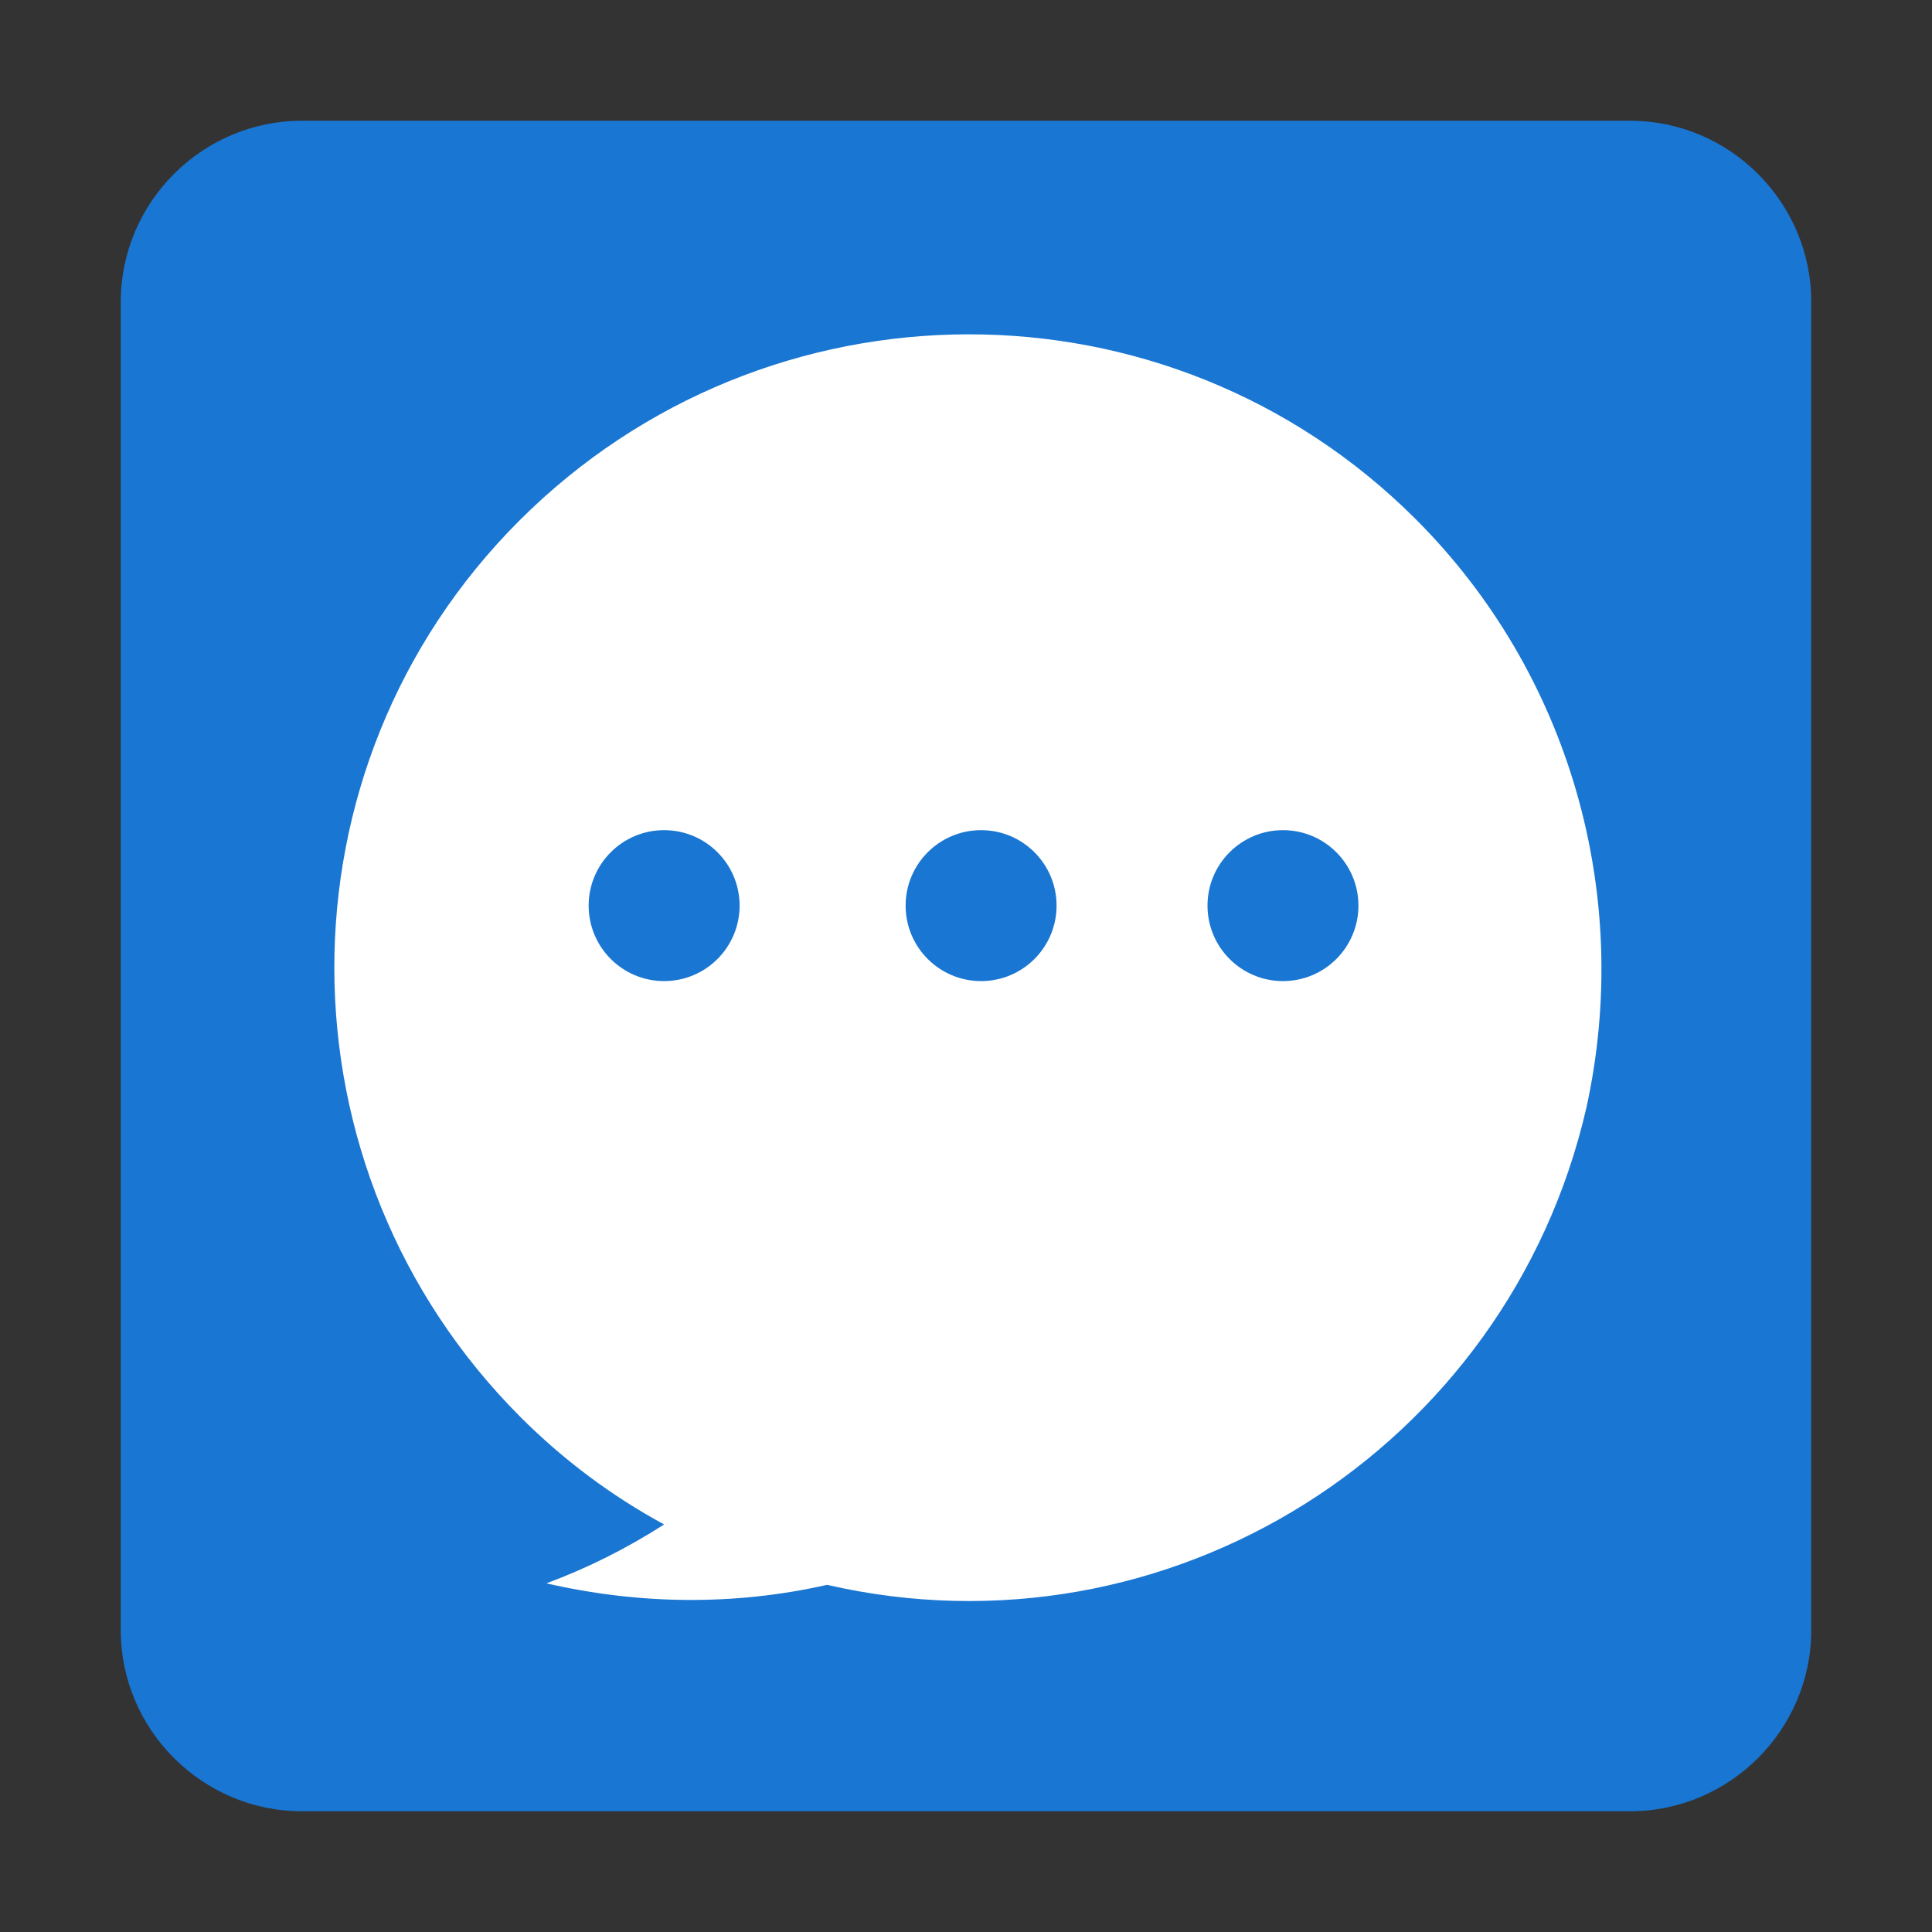 <?xml version="1.0" encoding="utf-8"?>
<!-- Generator: Adobe Illustrator 24.0.0, SVG Export Plug-In . SVG Version: 6.00 Build 0)  -->
<svg version="1.1" id="图层_1" xmlns="http://www.w3.org/2000/svg" xmlns:xlink="http://www.w3.org/1999/xlink" x="0px" y="0px"
	 viewBox="0 0 128 128" enable-background="new 0 0 128 128" xml:space="preserve">
<rect x="0" y="0" width="128" height="128" fill="#333333" stroke="none"/>
<title>kylin-ipmsg128</title>
<path fill="#1976D2" d="M20,8h88c6.6,0,12,5.4,12,12v88c0,6.6-5.4,12-12,12H20c-6.6,0-12-5.4-12-12V20C8,13.4,13.4,8,20,8z"/>
<path fill="#FFFFFF" d="M93.8,34.4c-16.4-16.4-43-16.3-59.4,0.1s-16.3,43,0.1,59.4c2.8,2.8,6,5.2,9.5,7.1c-2.5,1.6-5.1,2.9-7.8,3.9
	c6.1,1.4,12.4,1.5,18.6,0.1c22.6,5.2,45.1-9,50.3-31.6C108.2,59.3,104,44.6,93.8,34.4z"/>
<circle fill="#1976D2" cx="44" cy="60" r="5"/>
<circle fill="#1976D2" cx="65" cy="60" r="5"/>
<circle fill="#1976D2" cx="85" cy="60" r="5"/>
</svg>
